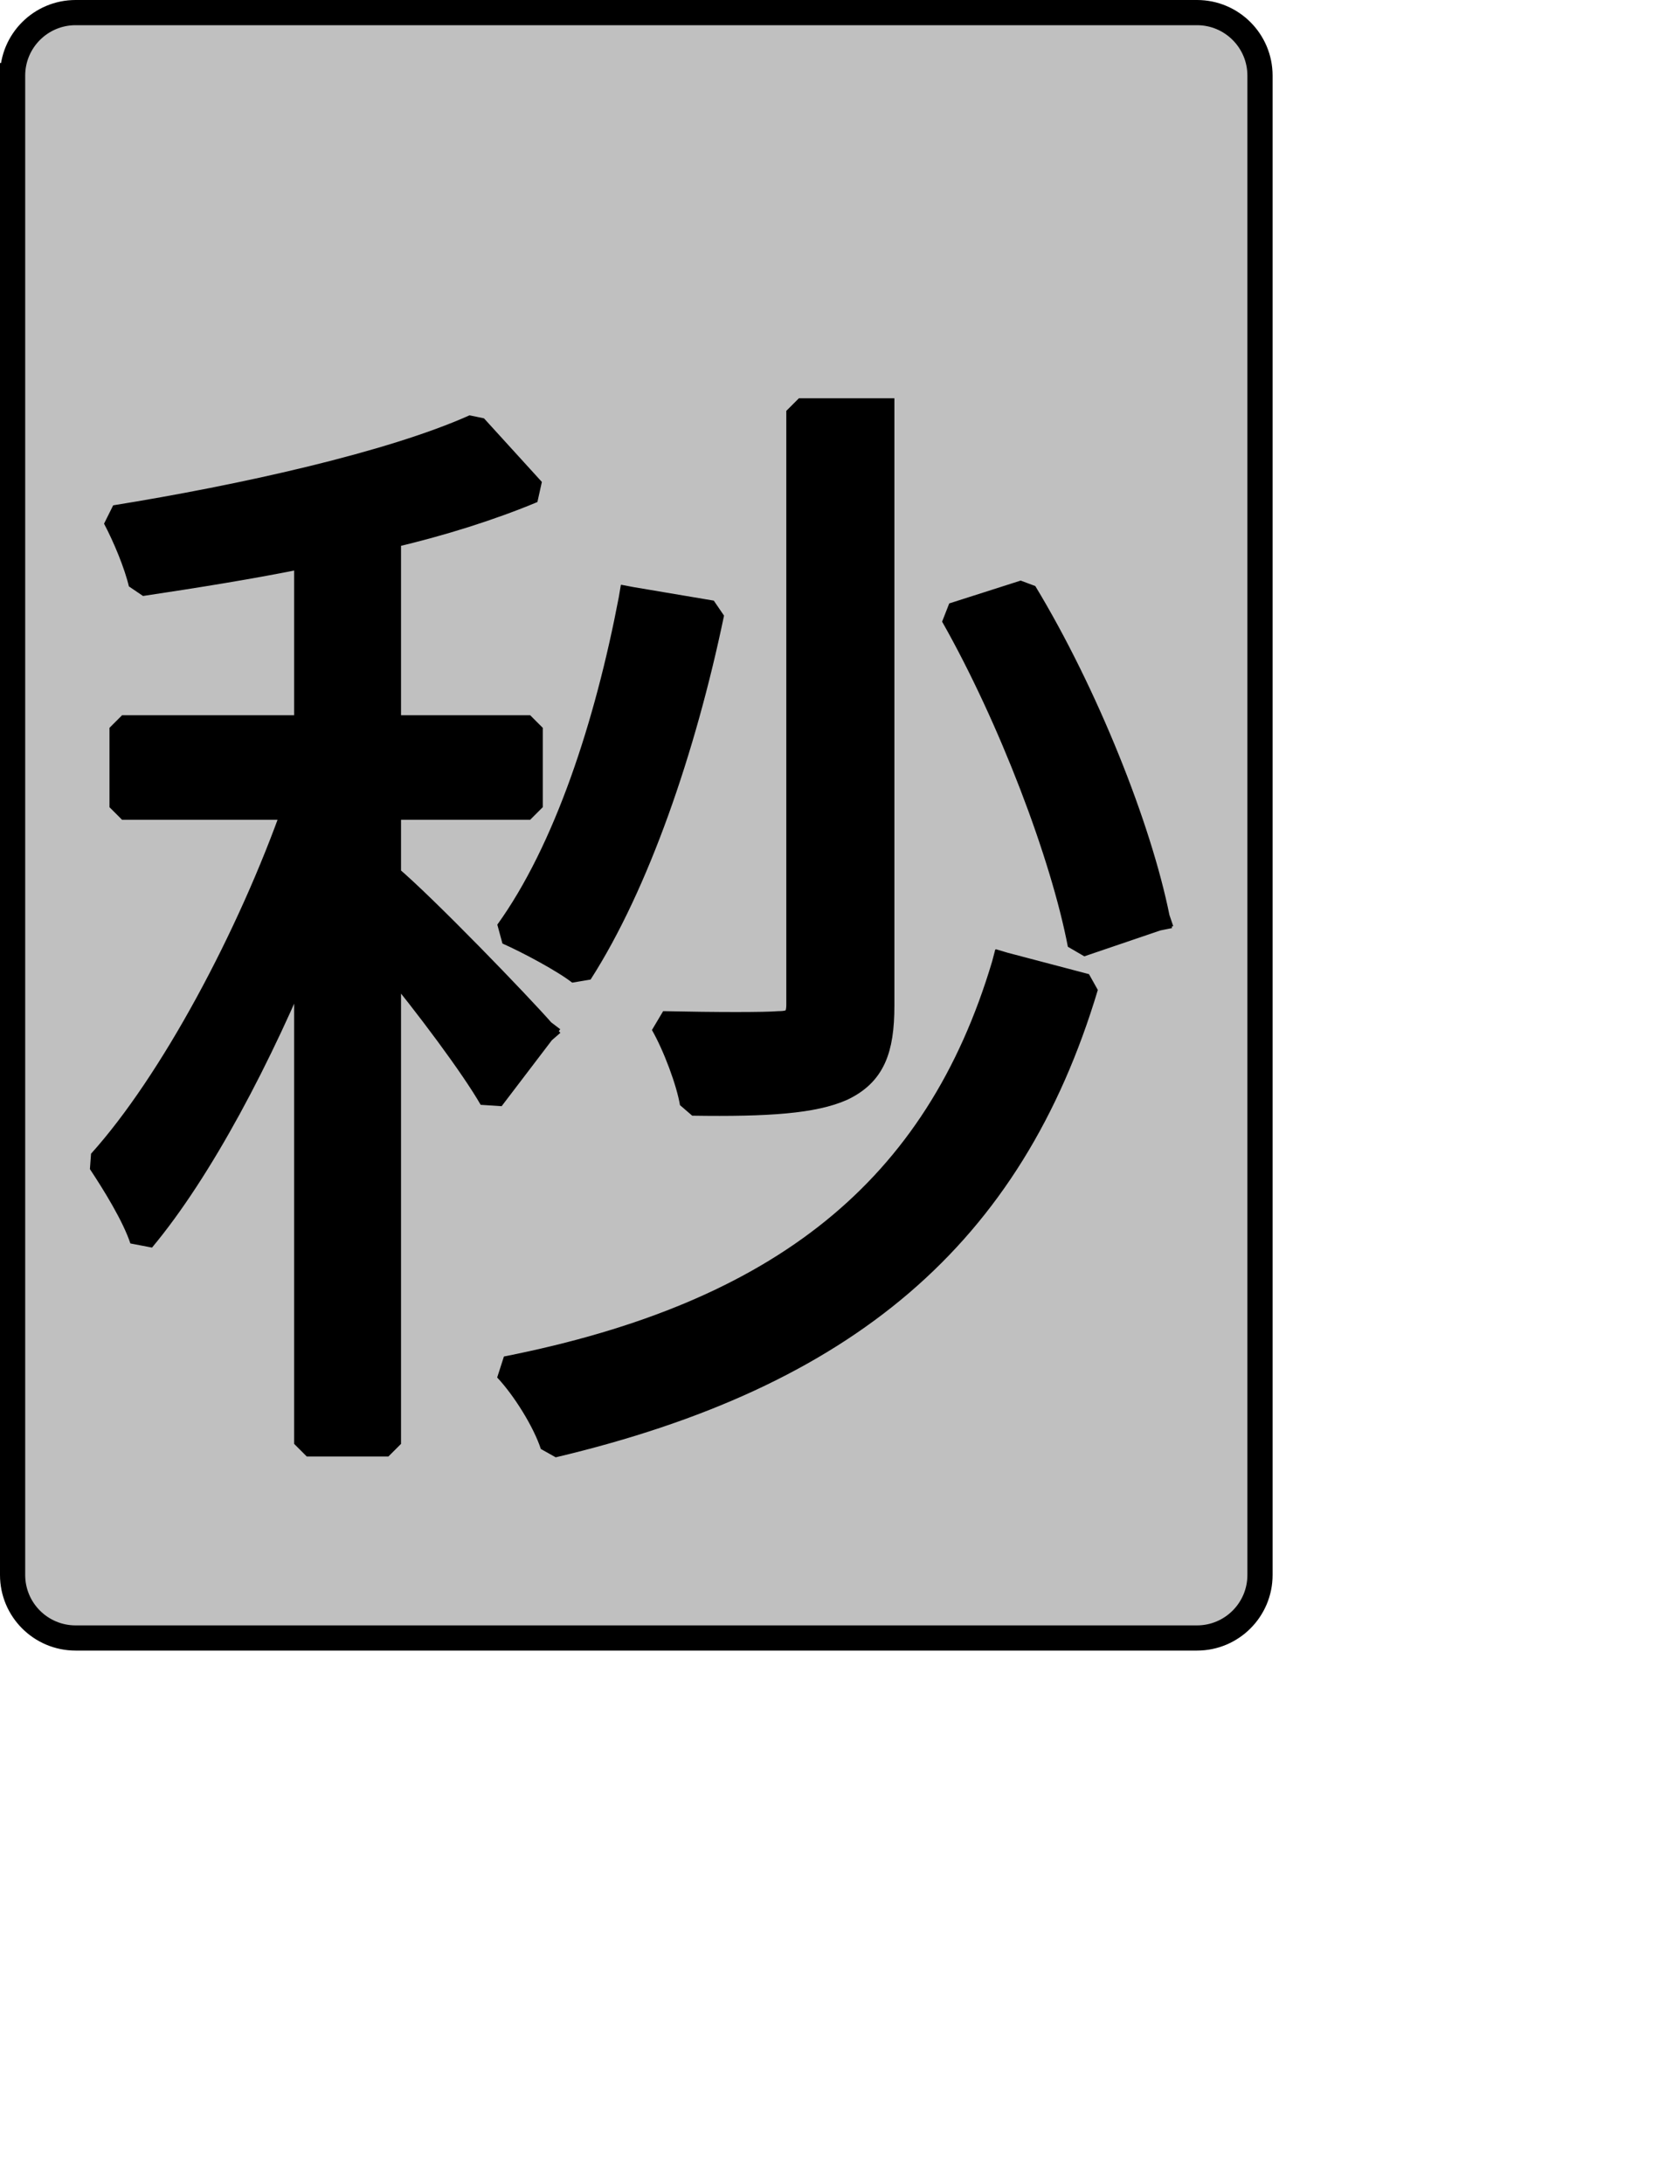 <?xml version="1.0" encoding="UTF-8" standalone="no"?>
<svg width="35.278mm" height="45.861mm"
 xmlns="http://www.w3.org/2000/svg" xmlns:xlink="http://www.w3.org/1999/xlink"  version="1.2" baseProfile="tiny">
<title>Qt SVG Document</title>
<desc>Generated with Qt</desc>
<defs>
</defs>
<g fill="none" stroke="black" stroke-width="1" fill-rule="evenodd" stroke-linecap="square" stroke-linejoin="bevel" >

<g fill="#c0c0c0" fill-opacity="1" stroke="none" transform="matrix(1,0,0,1,0,0)"
font-family="Noto Sans" font-size="10" font-weight="400" font-style="normal" 
>
<path vector-effect="none" fill-rule="evenodd" d="M1,6 C1,3.239 3.239,1 6,1 L95,1 C97.761,1 100,3.239 100,6 L100,125 C100,127.761 97.761,130 95,130 L6,130 C3.239,130 1,127.761 1,125 L1,6"/>
</g>

<g fill="none" stroke="#000000" stroke-opacity="1" stroke-width="2" stroke-linecap="square" stroke-linejoin="bevel" transform="matrix(1,0,0,1,0,0)"
font-family="Noto Sans" font-size="10" font-weight="400" font-style="normal" 
>
<path vector-effect="none" fill-rule="evenodd" d="M1,6 C1,3.239 3.239,1 6,1 L95,1 C97.761,1 100,3.239 100,6 L100,125 C100,127.761 97.761,130 95,130 L6,130 C3.239,130 1,127.761 1,125 L1,6"/>
</g>

<g fill="none" stroke="#000000" stroke-opacity="1" stroke-width="2" stroke-linecap="square" stroke-linejoin="bevel" transform="matrix(1,0,0,1,0,0)"
font-family="Noto Sans CJK JP" font-size="90" font-weight="400" font-style="normal" 
>
<path vector-effect="none" fill-rule="evenodd" d="M91.844,72.875 C90.406,65.688 86.172,55.062 81.312,47.031 L75.641,48.844 C80.234,56.953 84.375,67.844 85.734,74.953 L91.844,72.875 M69.984,32.609 L63.406,32.609 L63.406,79.719 C63.406,80.891 62.953,81.25 61.781,81.25 C60.703,81.344 56.922,81.344 52.609,81.25 C53.594,82.969 54.672,85.844 54.953,87.547 C60.984,87.641 64.578,87.375 66.828,86.375 C69.25,85.219 69.984,83.328 69.984,79.812 L69.984,32.609 M50.094,47.578 C48.203,57.5 44.953,67.484 40.281,73.969 C41.906,74.688 44.781,76.219 46.031,77.203 C50.531,70.188 54.234,59.469 56.484,48.656 L50.094,47.578 M43.062,81.875 C41.266,79.812 33.625,71.891 30.828,69.547 L30.828,64.062 L42.078,64.062 L42.078,57.766 L30.828,57.766 L30.828,42.531 C35.062,41.547 39.016,40.281 42.266,38.922 L37.672,33.875 C31.016,36.859 19.219,39.469 9.141,41.094 C9.953,42.625 10.844,44.781 11.203,46.312 C15.344,45.688 19.938,44.969 24.344,44.062 L24.344,57.766 L9.688,57.766 L9.688,64.062 L23.453,64.062 C19.844,74.328 13.641,85.938 7.969,92.234 C9.047,93.859 10.672,96.469 11.297,98.375 C15.891,92.875 20.656,83.859 24.344,74.766 L24.344,114.594 L30.828,114.594 L30.828,76.031 C33.891,79.719 37.578,84.672 39.016,87.188 L43.062,81.875 M79.703,76.578 C74.391,94.406 62.062,104.313 40.188,108.641 C41.625,110.172 43.25,112.781 43.875,114.688 C67.094,109.188 80.234,98.094 86.172,78.281 L79.703,76.578"/>
</g>

<g fill="#000000" fill-opacity="1" stroke="none" transform="matrix(1,0,0,1,0,0)"
font-family="Noto Sans CJK JP" font-size="90" font-weight="400" font-style="normal" 
>
<path vector-effect="none" fill-rule="evenodd" d="M91.844,72.875 C90.406,65.688 86.172,55.062 81.312,47.031 L75.641,48.844 C80.234,56.953 84.375,67.844 85.734,74.953 L91.844,72.875 M69.984,32.609 L63.406,32.609 L63.406,79.719 C63.406,80.891 62.953,81.25 61.781,81.25 C60.703,81.344 56.922,81.344 52.609,81.25 C53.594,82.969 54.672,85.844 54.953,87.547 C60.984,87.641 64.578,87.375 66.828,86.375 C69.25,85.219 69.984,83.328 69.984,79.812 L69.984,32.609 M50.094,47.578 C48.203,57.5 44.953,67.484 40.281,73.969 C41.906,74.688 44.781,76.219 46.031,77.203 C50.531,70.188 54.234,59.469 56.484,48.656 L50.094,47.578 M43.062,81.875 C41.266,79.812 33.625,71.891 30.828,69.547 L30.828,64.062 L42.078,64.062 L42.078,57.766 L30.828,57.766 L30.828,42.531 C35.062,41.547 39.016,40.281 42.266,38.922 L37.672,33.875 C31.016,36.859 19.219,39.469 9.141,41.094 C9.953,42.625 10.844,44.781 11.203,46.312 C15.344,45.688 19.938,44.969 24.344,44.062 L24.344,57.766 L9.688,57.766 L9.688,64.062 L23.453,64.062 C19.844,74.328 13.641,85.938 7.969,92.234 C9.047,93.859 10.672,96.469 11.297,98.375 C15.891,92.875 20.656,83.859 24.344,74.766 L24.344,114.594 L30.828,114.594 L30.828,76.031 C33.891,79.719 37.578,84.672 39.016,87.188 L43.062,81.875 M79.703,76.578 C74.391,94.406 62.062,104.313 40.188,108.641 C41.625,110.172 43.25,112.781 43.875,114.688 C67.094,109.188 80.234,98.094 86.172,78.281 L79.703,76.578"/>
</g>
</g>
</svg>
